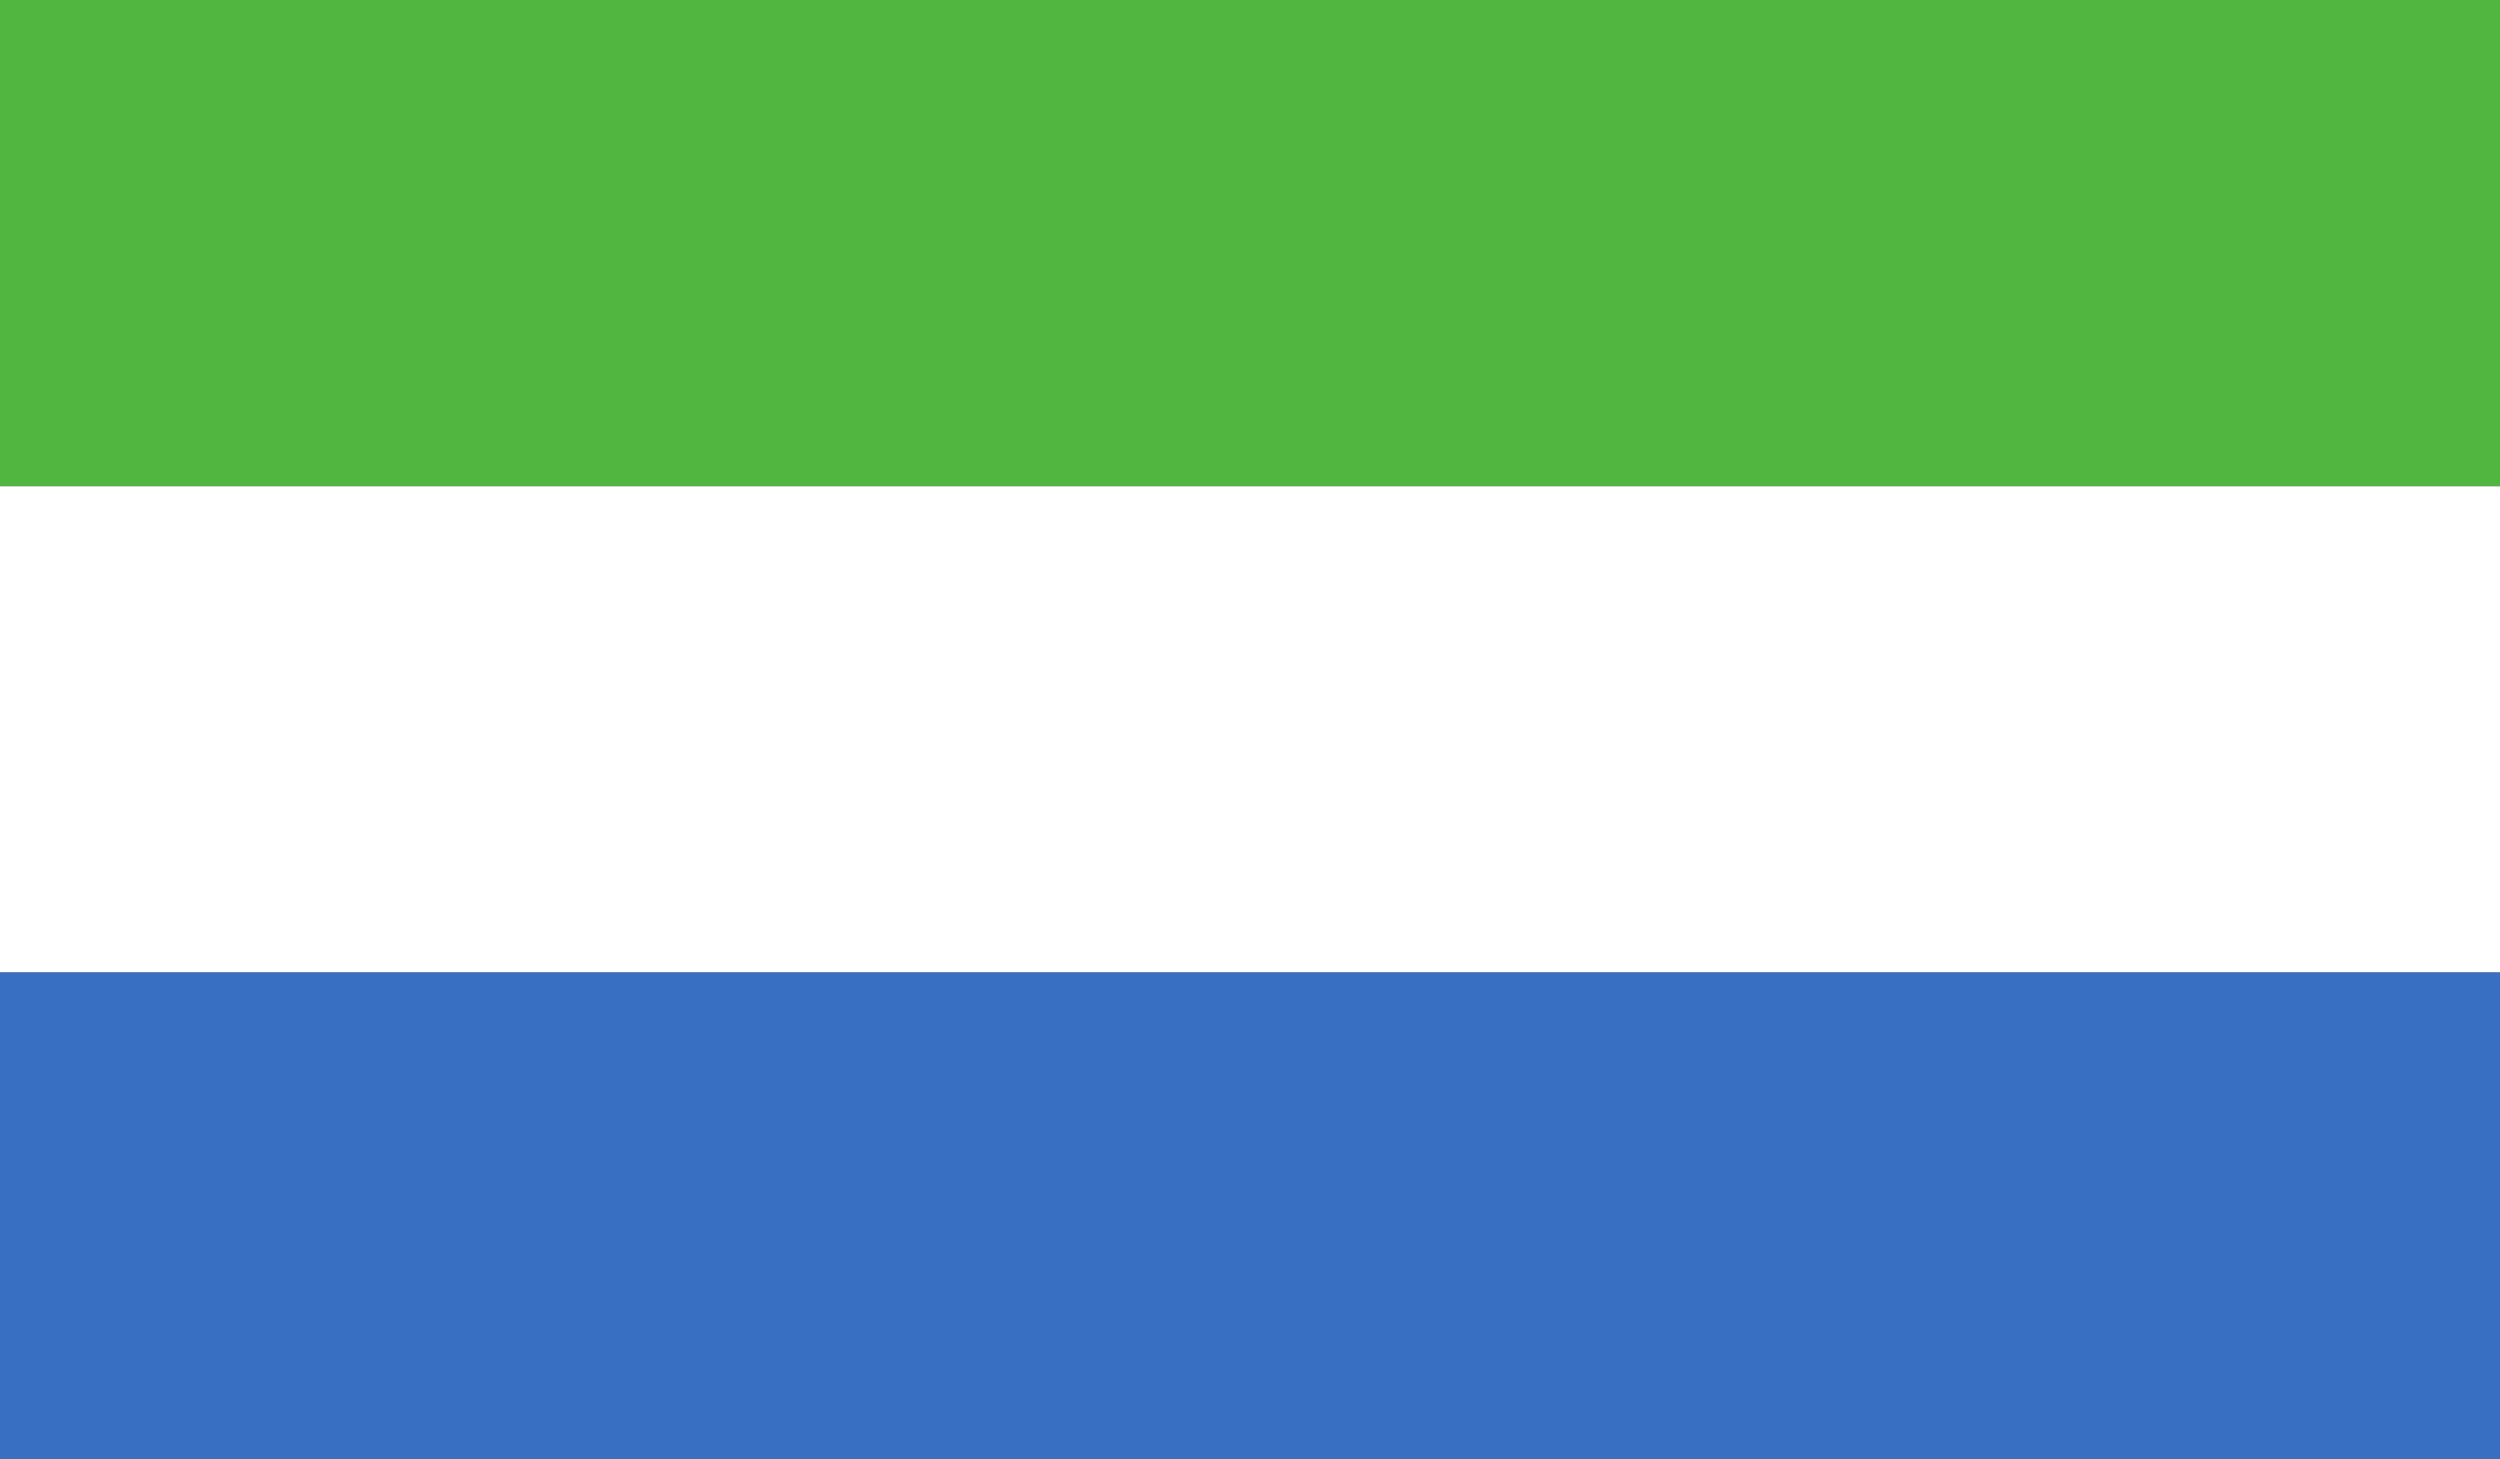 <svg xmlns="http://www.w3.org/2000/svg" xmlns:xlink="http://www.w3.org/1999/xlink" viewBox="0 0 29.46 17.19"><rect x="0" y="0" width="29.46" height="17.19" fill="#333333" stroke="none"/><defs><style>.cls-1{fill:none;}.cls-2{clip-path:url(#clip-path);}.cls-3{fill:#50b63f;}.cls-4{fill:#fff;}.cls-5{fill:#386fc2;}</style><clipPath id="clip-path"><rect class="cls-1" width="29.46" height="17.19"/></clipPath></defs><g id="Layer_2" data-name="Layer 2"><g id="cờ"><g id="west_africa" data-name="west africa"><g class="cls-2"><rect class="cls-3" width="29.46" height="5.73"/><rect class="cls-4" y="5.73" width="29.46" height="5.73"/><rect class="cls-5" y="11.46" width="29.46" height="5.73"/></g></g></g></g></svg>